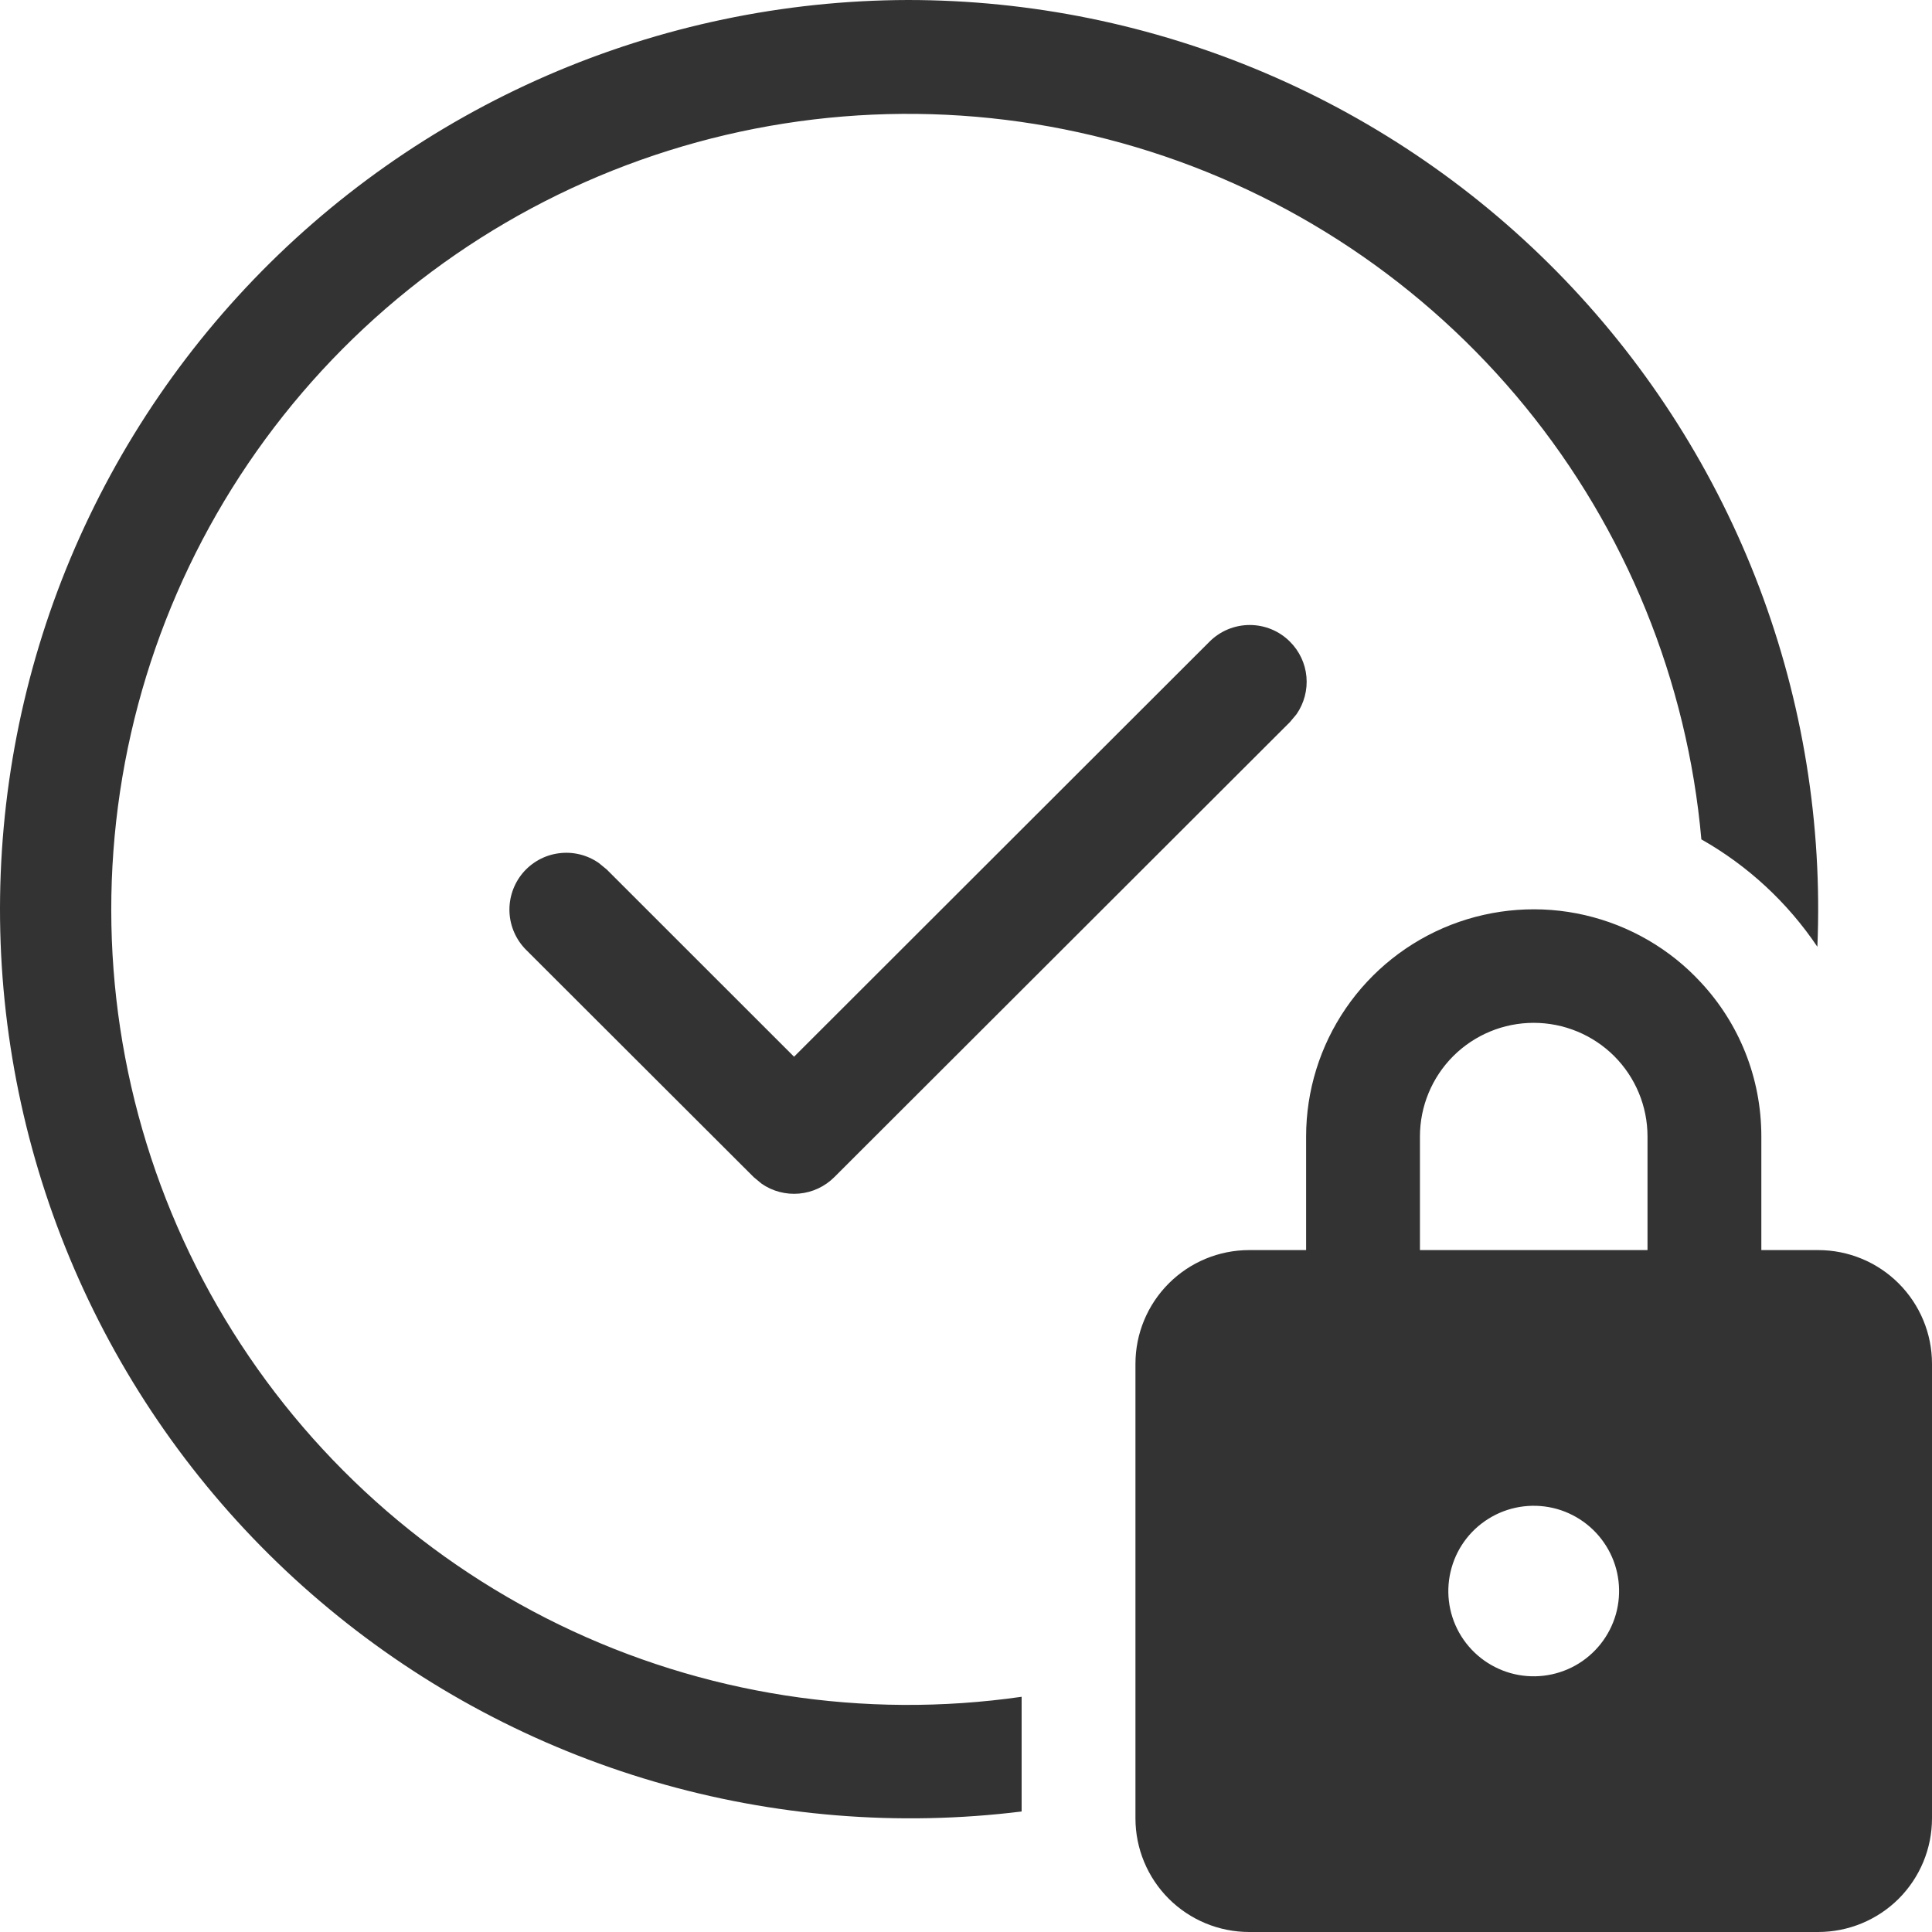 <svg width="24" height="24" viewBox="0 0 24 24" fill="none" xmlns="http://www.w3.org/2000/svg">
<path d="M11.277 0C12.802 2.84523e-05 14.311 0.308 15.713 0.905C17.115 1.502 18.382 2.376 19.438 3.475C20.493 4.574 21.315 5.874 21.855 7.298C22.394 8.722 22.64 10.24 22.576 11.761C22.206 11.211 21.713 10.754 21.135 10.427C20.96 8.457 20.198 6.585 18.947 5.052C17.695 3.519 16.012 2.396 14.115 1.829C12.218 1.262 10.194 1.277 8.305 1.871C6.416 2.465 4.749 3.612 3.52 5.162C2.29 6.713 1.555 8.596 1.409 10.569C1.263 12.541 1.713 14.512 2.701 16.226C3.689 17.94 5.169 19.319 6.95 20.184C8.731 21.049 10.731 21.36 12.691 21.078V22.503C11.161 22.692 9.608 22.565 8.128 22.132C6.648 21.699 5.272 20.968 4.086 19.984C2.899 19.001 1.927 17.785 1.228 16.412C0.529 15.039 0.119 13.538 0.022 12.001C-0.074 10.464 0.145 8.924 0.666 7.474C1.188 6.025 2.001 4.697 3.055 3.573C4.109 2.449 5.382 1.553 6.796 0.938C8.21 0.324 9.735 0.004 11.277 0ZM21.13 12.205C21.597 12.707 21.88 13.379 21.88 14.118V15.529H22.586C22.961 15.529 23.321 15.678 23.586 15.943C23.851 16.208 24 16.567 24 16.941V22.588C24 22.963 23.851 23.322 23.586 23.587C23.321 23.851 22.961 24 22.586 24H15.518C15.143 24 14.784 23.851 14.519 23.587C14.254 23.322 14.105 22.963 14.105 22.588V16.941C14.105 16.567 14.254 16.208 14.519 15.943C14.784 15.678 15.143 15.529 15.518 15.529H16.225V14.118C16.225 13.55 16.397 12.995 16.718 12.526C17.039 12.057 17.494 11.696 18.024 11.489C18.554 11.283 19.134 11.24 19.688 11.368C20.242 11.496 20.745 11.787 21.13 12.205ZM17.639 15.529H20.466V14.118C20.466 13.743 20.317 13.384 20.052 13.119C19.787 12.855 19.427 12.706 19.052 12.706C18.677 12.706 18.318 12.855 18.053 13.119C17.788 13.384 17.639 13.743 17.639 14.118V15.529ZM18.126 20.281C18.264 20.527 18.493 20.707 18.764 20.784C19.034 20.86 19.324 20.826 19.57 20.689C19.815 20.552 19.996 20.323 20.073 20.053C20.149 19.783 20.116 19.493 19.978 19.248C19.841 19.003 19.612 18.822 19.341 18.745C19.07 18.669 18.78 18.703 18.535 18.84C18.289 18.977 18.108 19.206 18.032 19.476C17.955 19.747 17.989 20.036 18.126 20.281ZM16.024 7.971C16.142 8.088 16.214 8.242 16.229 8.406C16.244 8.571 16.2 8.736 16.106 8.872L16.024 8.97L10.364 14.623C10.247 14.74 10.093 14.812 9.928 14.827C9.763 14.842 9.598 14.799 9.462 14.705L9.363 14.623L6.536 11.8C6.411 11.675 6.337 11.508 6.329 11.332C6.321 11.156 6.379 10.983 6.492 10.847C6.605 10.712 6.765 10.623 6.94 10.6C7.115 10.576 7.293 10.619 7.438 10.72L7.537 10.801L9.864 13.127L15.025 7.971C15.158 7.838 15.337 7.764 15.525 7.764C15.712 7.764 15.892 7.838 16.024 7.971Z" fill="#333333"/>
</svg>
